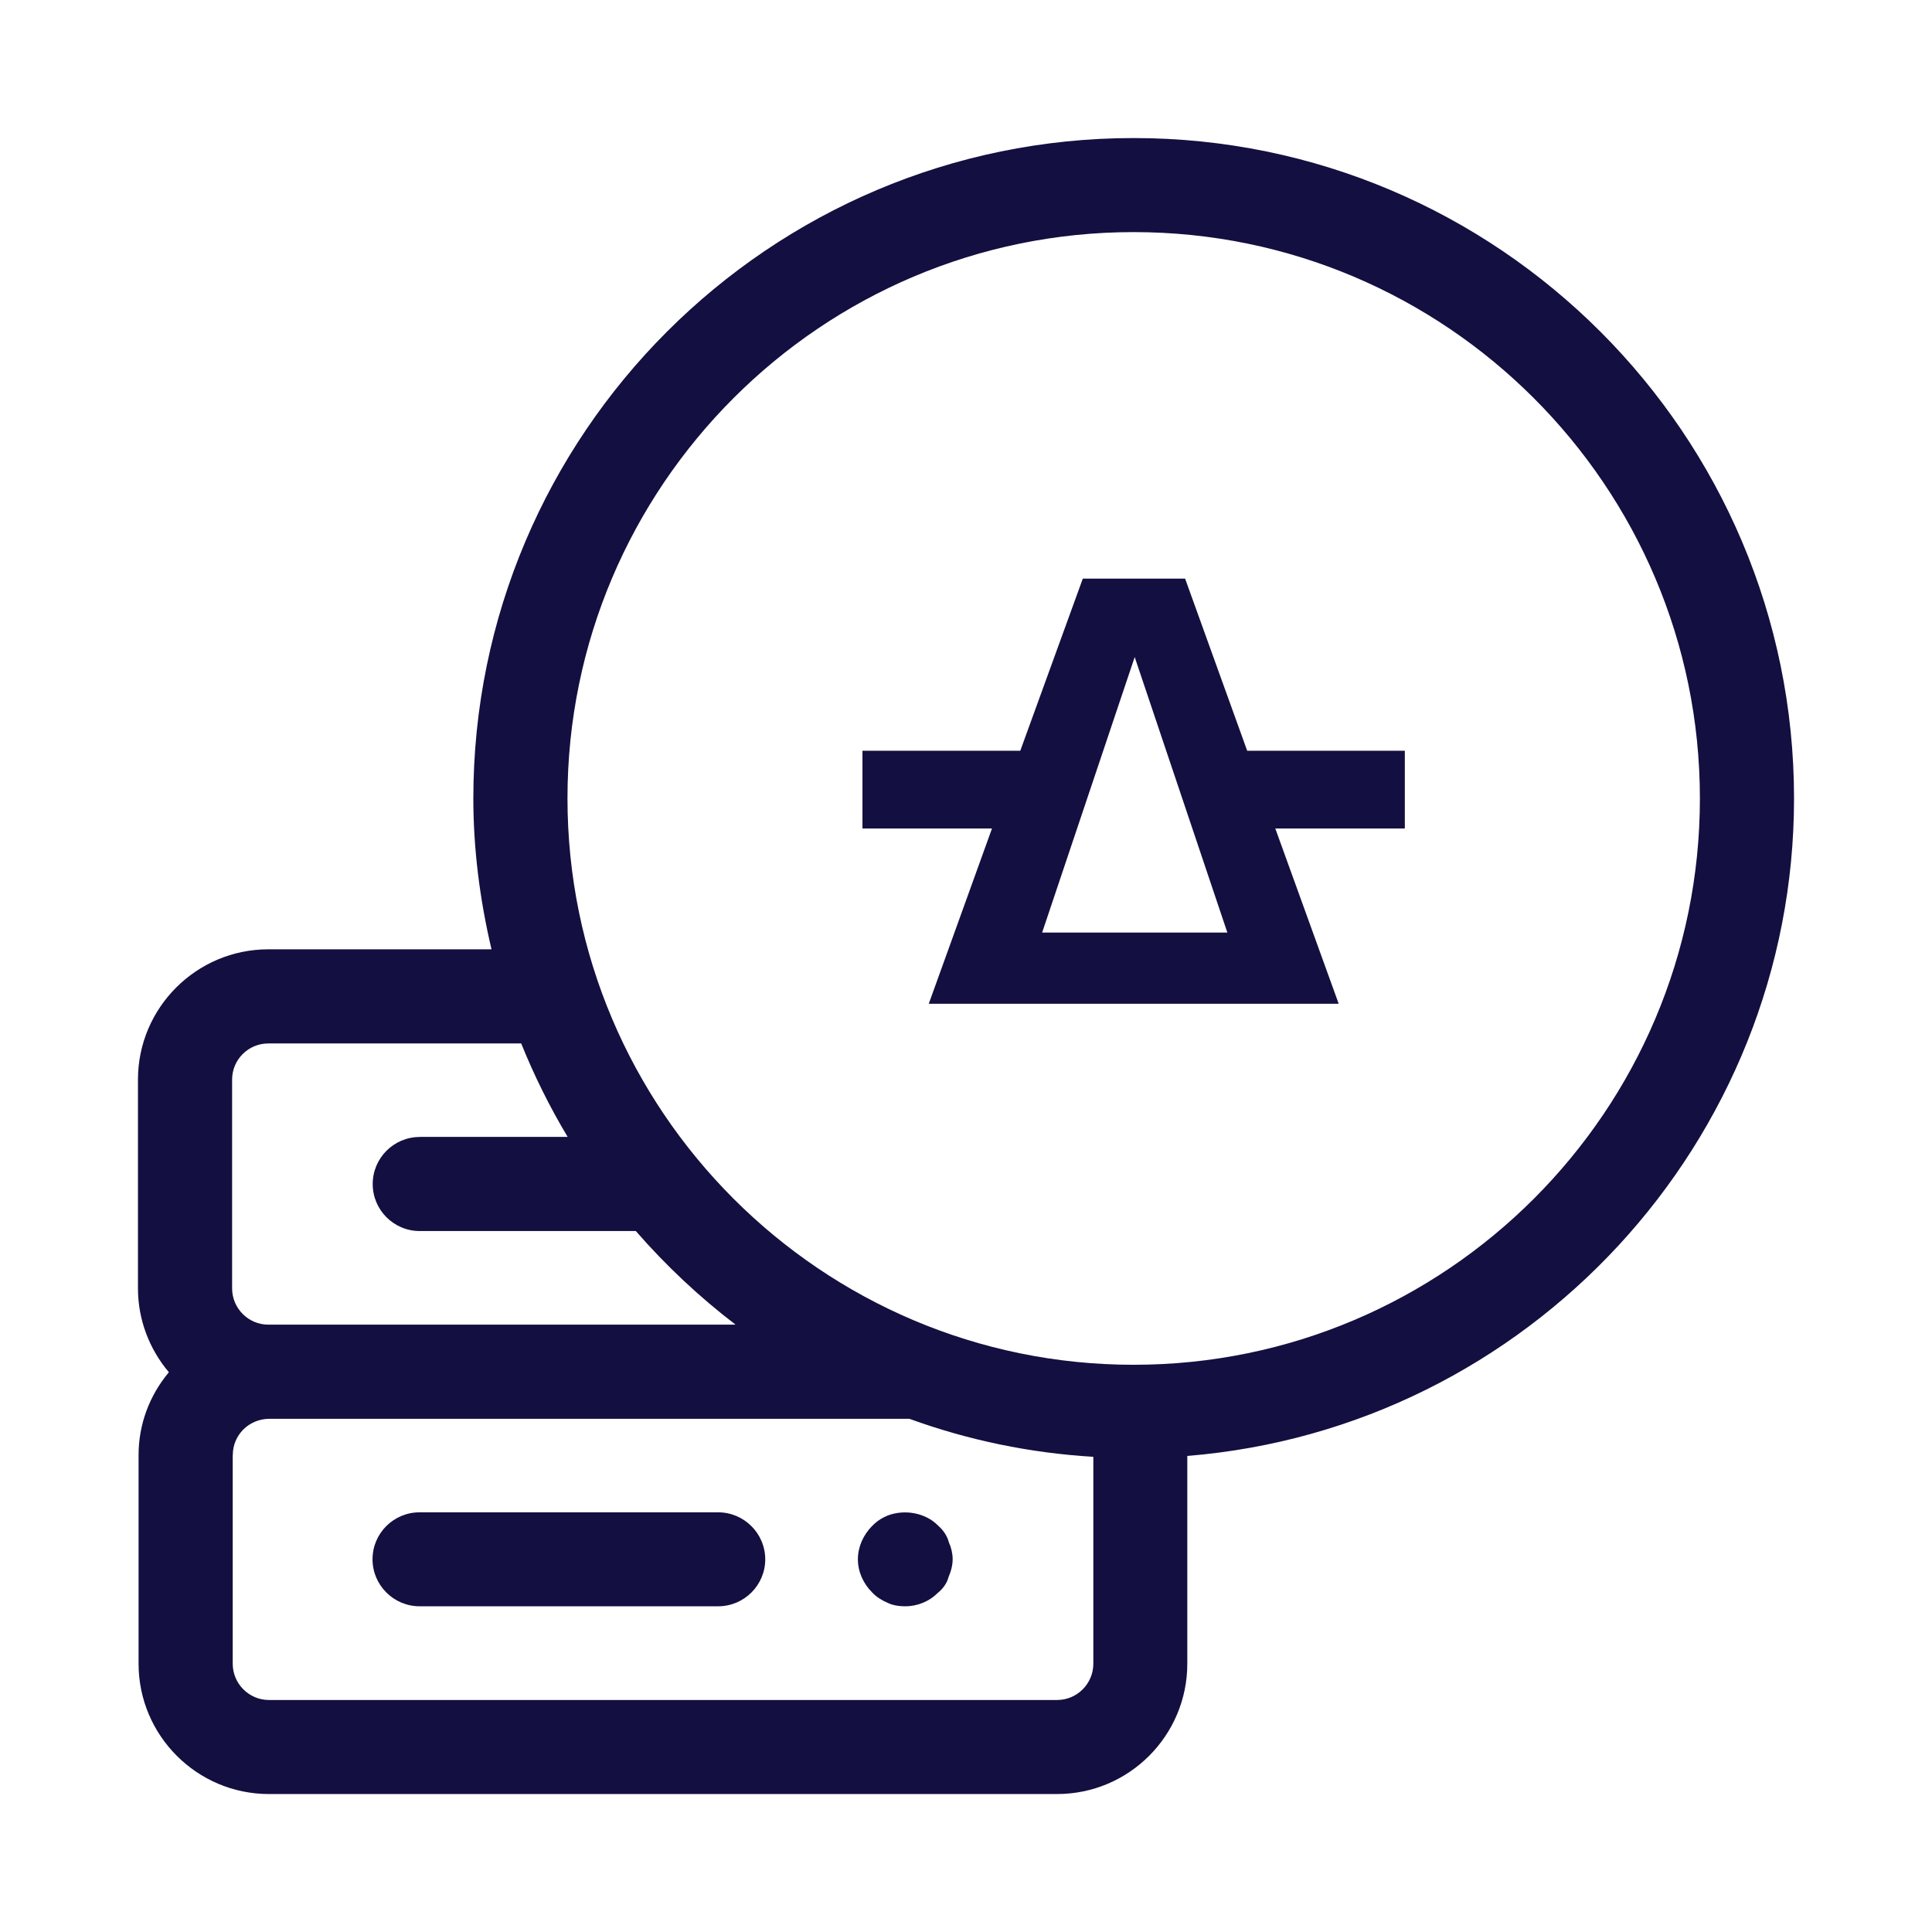 <svg width="22" height="22" viewBox="0 0 22 22" fill="none" xmlns="http://www.w3.org/2000/svg">
<path d="M4.778 18.291H8.178C8.473 18.291 8.714 18.051 8.714 17.756C8.713 17.46 8.472 17.221 8.177 17.221H4.778C4.482 17.221 4.242 17.46 4.242 17.756C4.242 18.051 4.483 18.291 4.778 18.291Z" fill="#130F40"/>
<path d="M10.1 18.248C10.159 18.278 10.227 18.291 10.311 18.291C10.449 18.291 10.585 18.233 10.675 18.142C10.741 18.089 10.784 18.024 10.8 17.962C10.832 17.887 10.848 17.819 10.848 17.754C10.848 17.691 10.832 17.622 10.805 17.563C10.786 17.49 10.744 17.427 10.682 17.372C10.543 17.229 10.305 17.182 10.107 17.258C10.041 17.285 9.982 17.324 9.933 17.375C9.829 17.478 9.769 17.617 9.769 17.755C9.769 17.894 9.827 18.029 9.931 18.133C9.978 18.183 10.036 18.221 10.1 18.248Z" fill="#130F40"/>
<path d="M12.909 1.572C8.763 1.572 5.39 4.945 5.39 9.092C5.39 9.652 5.46 10.229 5.597 10.81H3.055C2.237 10.81 1.571 11.476 1.571 12.293V14.671C1.571 15.021 1.696 15.357 1.923 15.626C1.7 15.892 1.578 16.223 1.578 16.568V18.945C1.578 19.764 2.245 20.429 3.062 20.429H12.037C12.855 20.429 13.52 19.764 13.52 18.945V16.579C17.404 16.264 20.429 12.997 20.429 9.092C20.429 4.945 17.056 1.572 12.909 1.572ZM19.357 9.092C19.357 12.648 16.465 15.541 12.909 15.541C9.354 15.541 6.462 12.647 6.462 9.091C6.462 5.535 9.355 2.643 12.909 2.643C16.464 2.643 19.357 5.536 19.357 9.092ZM4.779 12.947C4.484 12.947 4.244 13.187 4.244 13.483C4.244 13.778 4.484 14.018 4.779 14.018H7.24C7.585 14.414 7.966 14.771 8.376 15.084H3.055C2.828 15.084 2.643 14.898 2.643 14.671V12.293C2.643 12.066 2.828 11.882 3.055 11.882H5.935C6.084 12.251 6.261 12.608 6.464 12.946H4.779V12.947ZM2.651 16.568C2.651 16.341 2.832 16.16 3.063 16.156H10.355C11.026 16.4 11.73 16.546 12.45 16.589V18.945C12.45 19.172 12.265 19.358 12.038 19.358H3.062C2.835 19.358 2.65 19.172 2.65 18.945V16.568H2.651Z" fill="#130F40"/>
<path d="M13.495 6.589H12.33L11.618 8.549H9.821V9.434H11.296L10.576 11.43H15.244L14.522 9.434H15.997V8.549H14.202L13.495 6.589ZM11.867 10.619L12.921 7.482L13.976 10.619H11.867Z" fill="#130F40"/>
</svg>
